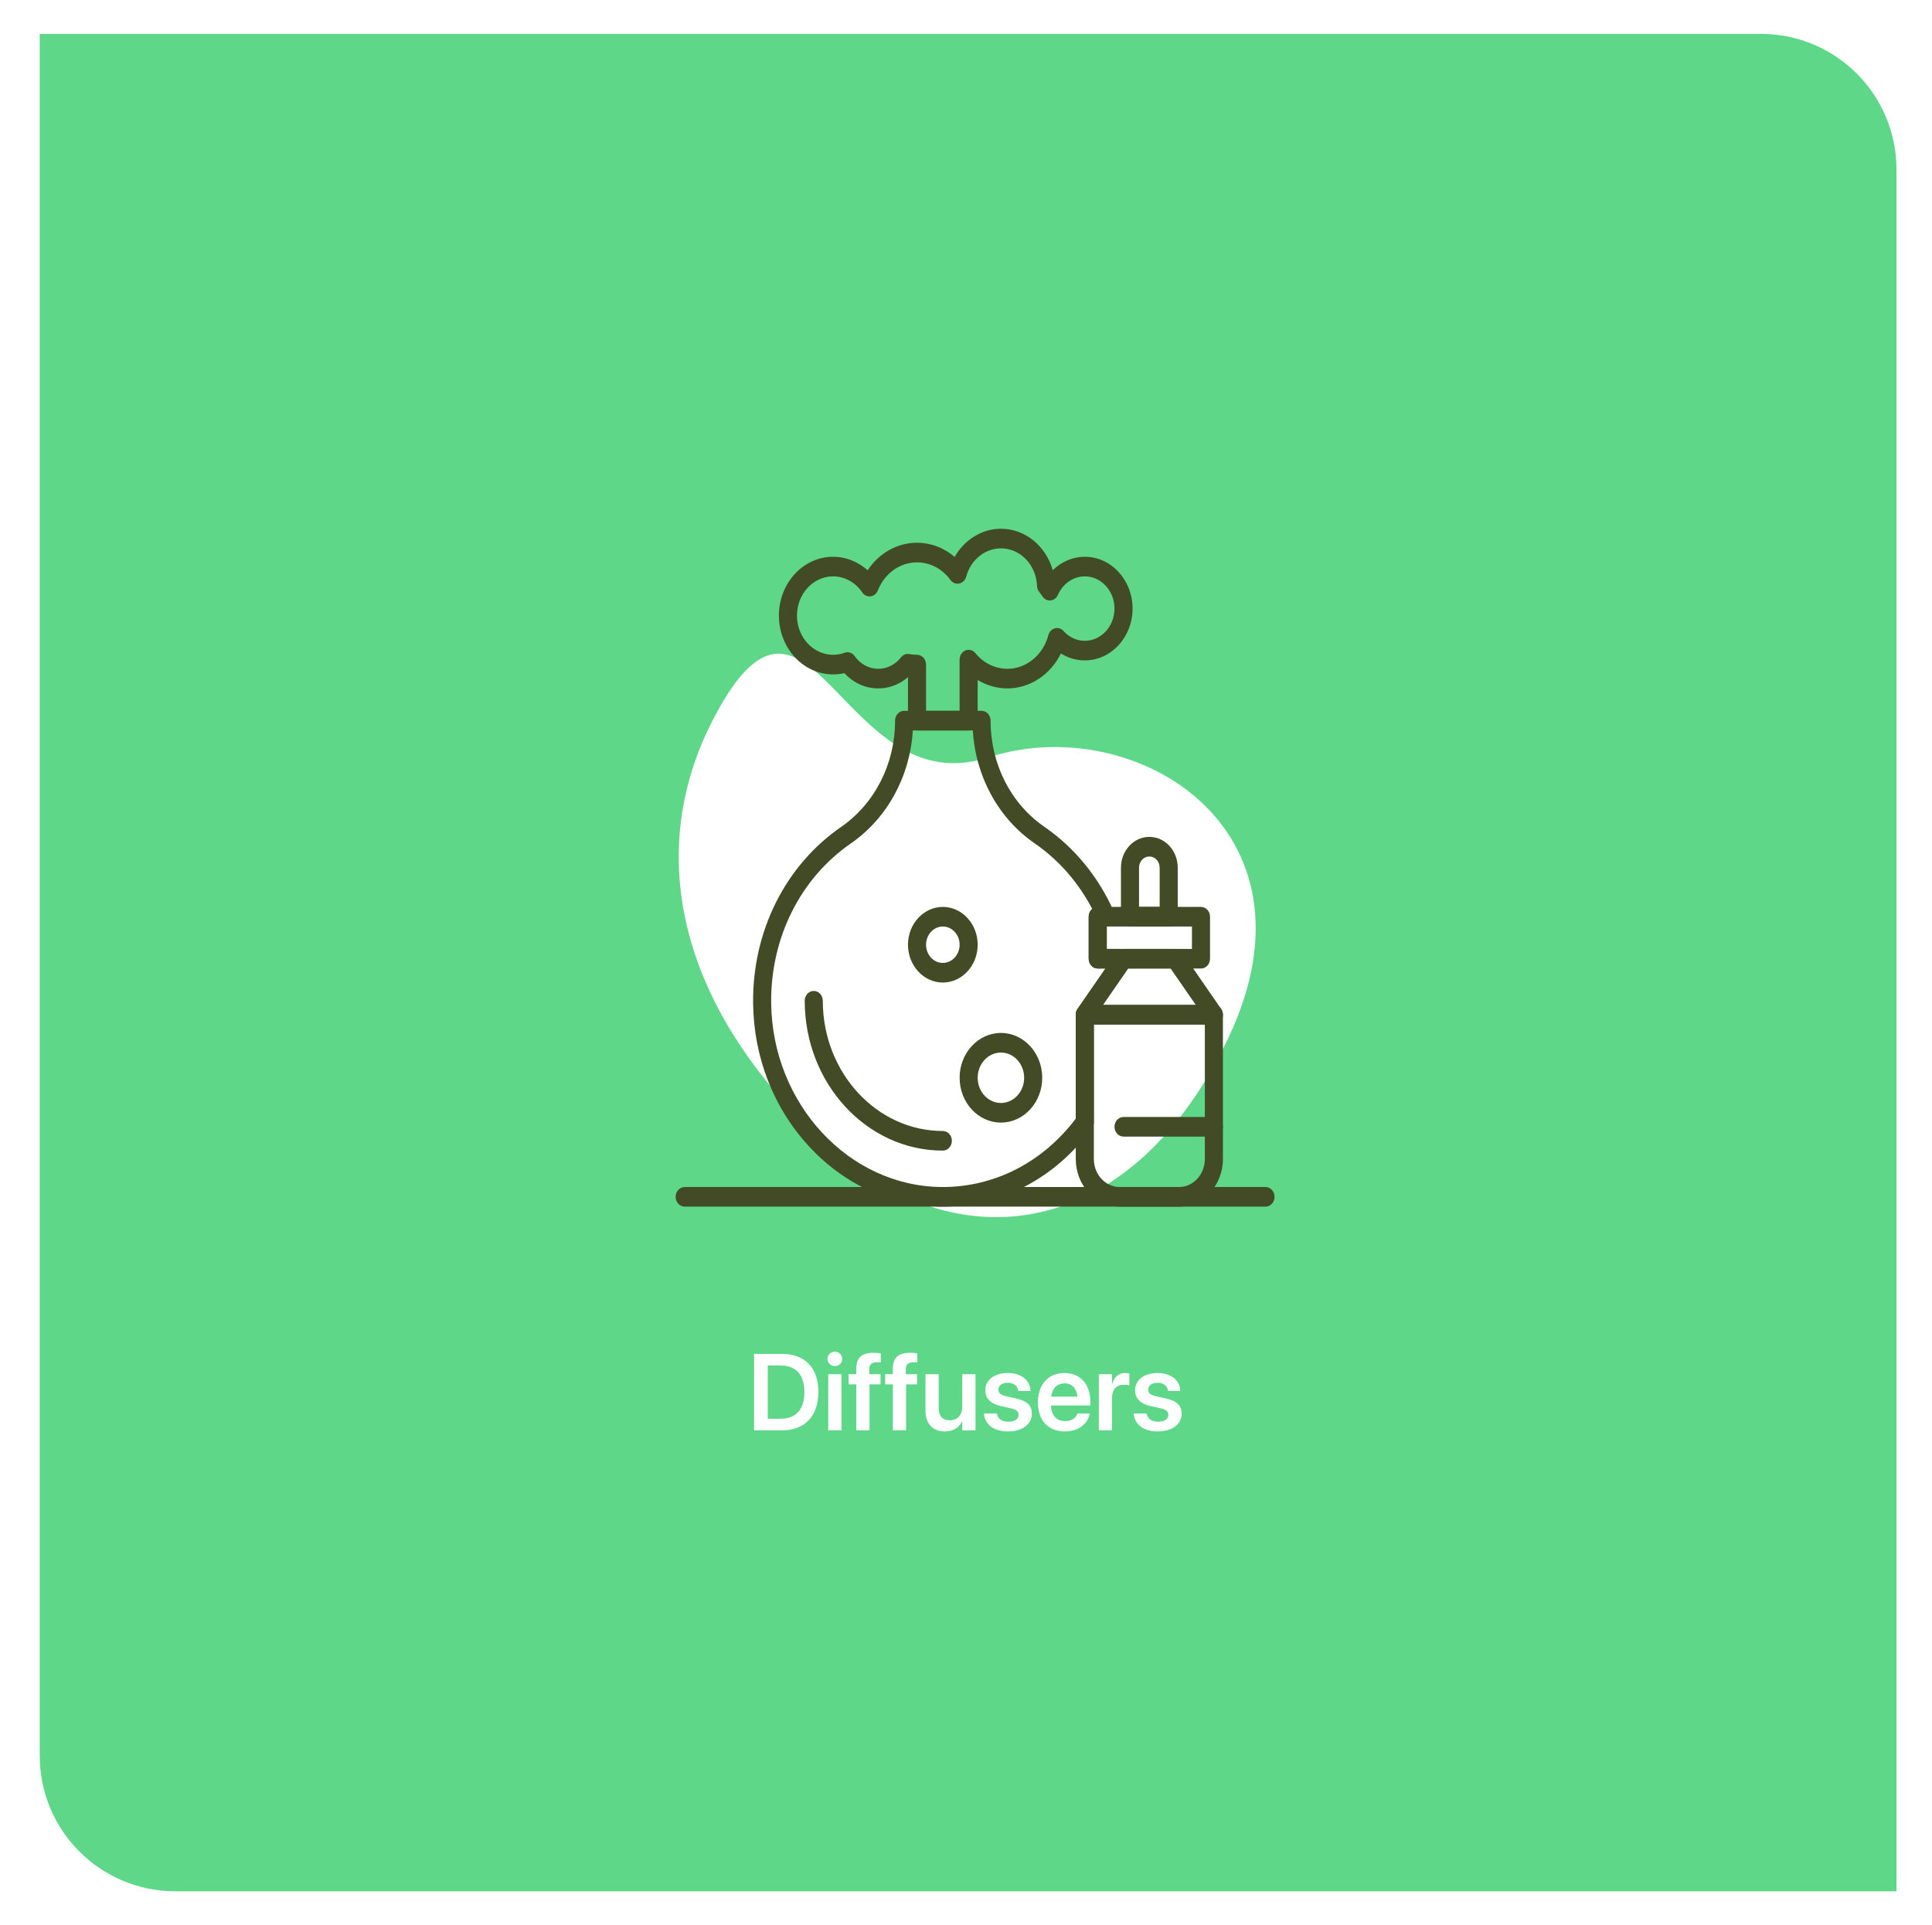 <svg width="285" height="284" viewBox="0 0 285 284" fill="none" xmlns="http://www.w3.org/2000/svg">
<g filter="url(#filter0_d_106_32832)">
<path d="M3.86 3H257.762C268.808 3 277.762 11.954 277.762 23V277H23.86C12.815 277 3.86 268.046 3.86 257V3Z" fill="#5FD788"/>
</g>
<path fill-rule="evenodd" clip-rule="evenodd" d="M122.212 169.049C102.05 151.024 93.801 127.531 105.476 105.588C119.471 79.287 124.263 118.726 145.752 111.743C167.241 104.759 195.874 122.117 181.229 153.046C167.52 181.999 142.375 187.074 122.212 169.049Z" fill="white"/>
<path d="M172.402 136.678H166.69C165.954 136.678 165.357 136.03 165.357 135.232V128.001C165.357 125.494 167.236 123.455 169.546 123.455C171.856 123.455 173.735 125.494 173.735 128.001V135.232C173.735 136.03 173.138 136.678 172.402 136.678H172.402ZM168.023 133.786H171.069V128.001C171.069 127.089 170.386 126.348 169.546 126.348C168.706 126.348 168.023 127.089 168.023 128.001V133.786Z" fill="#424B25"/>
<path d="M139.082 178H139.082L138.879 177.999C131.534 177.943 124.602 174.794 119.361 169.134C114.118 163.474 111.183 155.967 111.095 147.998C110.979 137.411 115.827 127.691 124.064 121.998C129.056 118.546 132.038 112.681 132.038 106.307C132.038 105.509 132.635 104.861 133.37 104.861H144.795C145.53 104.861 146.127 105.509 146.127 106.307C146.127 112.694 149.093 118.549 154.061 121.969C158.508 125.032 162.058 129.368 164.332 134.514C164.444 134.725 164.508 134.971 164.508 135.232C164.508 135.999 163.958 136.626 163.263 136.675L163.264 139.984H165.122C165.749 139.984 166.291 140.458 166.425 141.122C166.474 141.366 166.522 141.61 166.565 141.856C166.635 142.257 166.548 142.671 166.322 142.997L161.36 150.177V165.522C161.36 165.847 161.259 166.163 161.074 166.418C155.726 173.778 147.71 178 139.083 178L139.082 178ZM134.658 107.752C134.24 114.553 130.881 120.714 125.495 124.436C118.042 129.588 113.654 138.383 113.76 147.964C113.923 162.825 125.2 175.001 138.898 175.107L139.081 175.107C146.735 175.107 153.856 171.435 158.693 165.014V149.694C158.693 149.382 158.787 149.077 158.96 148.827L163.073 142.876H161.93C161.195 142.876 160.598 142.228 160.598 141.43V135.232C160.598 134.764 160.802 134.349 161.119 134.085C159.07 130.162 156.163 126.844 152.631 124.412C147.266 120.718 143.921 114.567 143.505 107.753L134.658 107.752Z" fill="#424B25"/>
<path d="M173.925 178H165.167C161.597 178 158.693 174.848 158.693 170.975V149.694C158.693 148.895 159.29 148.247 160.026 148.247H179.067C179.803 148.247 180.4 148.895 180.4 149.694V170.975C180.4 174.848 177.495 178 173.926 178H173.925ZM161.358 151.14V170.975C161.358 173.253 163.067 175.107 165.166 175.107H173.925C176.025 175.107 177.733 173.253 177.733 170.975V151.14H161.358Z" fill="#424B25"/>
<path d="M179.066 151.14H160.025C159.52 151.14 159.058 150.831 158.832 150.341C158.607 149.851 158.656 149.265 158.958 148.826L164.67 140.562C164.922 140.198 165.317 139.983 165.737 139.983H173.353C173.772 139.983 174.167 140.197 174.419 140.562L180.131 148.826C180.434 149.265 180.483 149.851 180.257 150.341C180.031 150.831 179.569 151.14 179.065 151.14H179.066ZM162.691 148.248H176.4L172.687 142.876H166.404L162.691 148.248Z" fill="#424B25"/>
<path d="M177.163 142.876H161.931C161.195 142.876 160.598 142.228 160.598 141.43V135.232C160.598 134.433 161.195 133.785 161.931 133.785H177.163C177.899 133.785 178.496 134.433 178.496 135.232V141.43C178.496 142.228 177.899 142.876 177.163 142.876ZM163.264 139.984H175.83V136.678H163.264V139.984Z" fill="#424B25"/>
<path d="M186.682 178H101C100.264 178 99.667 177.352 99.667 176.554C99.667 175.755 100.264 175.107 101 175.107H186.682C187.418 175.107 188.015 175.755 188.015 176.554C188.015 177.352 187.418 178 186.682 178Z" fill="#424B25"/>
<path d="M142.889 107.752H135.273C134.537 107.752 133.94 107.104 133.94 106.306V99.896C132.705 100.962 131.167 101.554 129.561 101.554C127.656 101.554 125.88 100.742 124.563 99.297C124.016 99.424 123.459 99.488 122.897 99.488C118.487 99.488 114.9 95.595 114.9 90.81C114.9 86.025 118.487 82.132 122.897 82.132C124.769 82.132 126.574 82.856 127.994 84.128C129.652 81.611 132.343 80.066 135.273 80.066C137.321 80.066 139.261 80.811 140.826 82.16C142.255 79.633 144.832 78 147.65 78C151.247 78 154.291 80.555 155.295 84.119C156.571 82.867 158.254 82.132 160.026 82.132C163.91 82.132 167.071 85.561 167.071 89.777C167.071 93.992 163.91 97.421 160.026 97.421C158.766 97.421 157.561 97.066 156.502 96.4C154.972 99.511 151.943 101.553 148.602 101.553C147.052 101.553 145.546 101.117 144.222 100.31V106.305C144.222 107.104 143.625 107.752 142.889 107.752L142.889 107.752ZM136.606 104.86H141.557V97.308C141.557 96.707 141.9 96.168 142.418 95.955C142.937 95.743 143.523 95.901 143.889 96.352C145.083 97.819 146.8 98.661 148.602 98.661C151.4 98.661 153.886 96.622 154.647 93.701C154.777 93.204 155.141 92.819 155.603 92.692C156.065 92.566 156.554 92.716 156.886 93.087C157.718 94.017 158.833 94.529 160.026 94.529C162.441 94.529 164.405 92.397 164.405 89.777C164.405 87.157 162.441 85.025 160.026 85.025C158.34 85.025 156.785 86.095 156.063 87.752C155.86 88.219 155.443 88.532 154.969 88.575C154.495 88.617 154.035 88.383 153.764 87.959C153.624 87.742 153.471 87.53 153.307 87.33C153.105 87.081 152.987 86.764 152.974 86.433C152.855 83.326 150.516 80.893 147.65 80.893C145.293 80.893 143.187 82.607 142.53 85.062C142.392 85.582 141.996 85.974 141.506 86.078C141.016 86.182 140.514 85.98 140.205 85.556C139.003 83.906 137.206 82.959 135.273 82.959C132.754 82.959 130.487 84.585 129.495 87.102C129.308 87.579 128.897 87.91 128.422 87.97C127.947 88.031 127.478 87.808 127.195 87.39C126.193 85.909 124.586 85.025 122.897 85.025C119.957 85.025 117.566 87.62 117.566 90.81C117.566 94 119.957 96.595 122.897 96.595C123.474 96.595 124.046 96.494 124.594 96.294C125.135 96.097 125.732 96.296 126.078 96.788C126.915 97.979 128.185 98.662 129.561 98.662C130.851 98.662 132.071 98.047 132.906 96.975C133.213 96.581 133.69 96.395 134.158 96.486C134.532 96.559 134.907 96.595 135.273 96.595C136.009 96.595 136.606 97.243 136.606 98.042L136.606 104.86Z" fill="#424B25"/>
<path d="M139.082 169.735C127.848 169.735 118.709 159.818 118.709 147.629C118.709 146.83 119.306 146.182 120.042 146.182C120.778 146.182 121.375 146.83 121.375 147.629C121.375 158.223 129.319 166.843 139.083 166.843C139.818 166.843 140.415 167.491 140.415 168.29C140.415 169.088 139.818 169.736 139.083 169.736L139.082 169.735Z" fill="#424B25"/>
<path d="M139.082 144.942C136.247 144.942 133.941 142.44 133.941 139.364C133.941 136.288 136.247 133.786 139.082 133.786C141.917 133.786 144.223 136.288 144.223 139.364C144.223 142.44 141.917 144.942 139.082 144.942ZM139.082 136.678C137.717 136.678 136.607 137.883 136.607 139.364C136.607 140.845 137.717 142.05 139.082 142.05C140.447 142.05 141.558 140.845 141.558 139.364C141.558 137.883 140.447 136.678 139.082 136.678Z" fill="#424B25"/>
<path d="M147.651 165.602C144.291 165.602 141.558 162.637 141.558 158.991C141.558 155.345 144.291 152.379 147.651 152.379C151.011 152.379 153.744 155.345 153.744 158.991C153.744 162.637 151.011 165.602 147.651 165.602ZM147.651 155.272C145.761 155.272 144.223 156.94 144.223 158.991C144.223 161.042 145.761 162.71 147.651 162.71C149.541 162.71 151.078 161.042 151.078 158.991C151.078 156.94 149.541 155.272 147.651 155.272Z" fill="#424B25"/>
<path d="M179.066 167.669H165.738C165.002 167.669 164.405 167.021 164.405 166.223C164.405 165.424 165.002 164.776 165.738 164.776H179.066C179.802 164.776 180.399 165.424 180.399 166.223C180.399 167.021 179.802 167.669 179.066 167.669Z" fill="#424B25"/>
<path d="M111.242 211H115.359C118.734 211 120.719 208.906 120.719 205.336V205.32C120.719 201.758 118.719 199.727 115.359 199.727H111.242V211ZM113.258 209.297V201.43H115.148C117.391 201.43 118.664 202.812 118.664 205.328V205.344C118.664 207.914 117.414 209.297 115.148 209.297H113.258ZM123.156 201.531C123.766 201.531 124.234 201.047 124.234 200.469C124.234 199.875 123.766 199.398 123.156 199.398C122.547 199.398 122.07 199.875 122.07 200.469C122.07 201.047 122.547 201.531 123.156 201.531ZM122.18 211H124.125V202.719H122.18V211ZM126.32 211H128.266V204.219H129.891V202.719H128.227V201.984C128.227 201.312 128.578 200.961 129.336 200.961C129.547 200.961 129.766 200.977 129.922 201V199.641C129.68 199.594 129.266 199.562 128.883 199.562C127.086 199.562 126.32 200.312 126.32 201.93V202.719H125.188V204.219H126.32V211ZM131.711 211H133.656V204.219H135.281V202.719H133.617V201.984C133.617 201.312 133.969 200.961 134.727 200.961C134.938 200.961 135.156 200.977 135.312 201V199.641C135.07 199.594 134.656 199.562 134.273 199.562C132.477 199.562 131.711 200.312 131.711 201.93V202.719H130.578V204.219H131.711V211ZM139.383 211.164C140.633 211.164 141.484 210.586 141.914 209.703H141.953V211H143.898V202.719H141.953V207.516C141.953 208.719 141.242 209.523 140.125 209.523C139.016 209.523 138.469 208.859 138.469 207.688V202.719H136.523V208.07C136.523 209.992 137.562 211.164 139.383 211.164ZM148.734 211.164C150.766 211.164 152.211 210.117 152.211 208.555V208.547C152.211 207.344 151.547 206.672 149.836 206.289L148.453 205.984C147.594 205.789 147.273 205.477 147.273 205V204.992C147.273 204.383 147.812 203.984 148.672 203.984C149.578 203.984 150.109 204.469 150.195 205.133L150.203 205.195H152.016L152.008 205.109C151.938 203.68 150.734 202.547 148.672 202.547C146.672 202.547 145.352 203.57 145.352 205.086V205.094C145.352 206.32 146.148 207.094 147.734 207.445L149.109 207.75C149.969 207.945 150.258 208.227 150.258 208.727V208.734C150.258 209.344 149.688 209.727 148.742 209.727C147.758 209.727 147.219 209.305 147.07 208.594L147.055 208.523H145.141L145.148 208.594C145.32 210.133 146.562 211.164 148.734 211.164ZM157.094 211.164C159.258 211.164 160.477 209.883 160.734 208.609L160.758 208.523H158.938L158.922 208.578C158.734 209.133 158.102 209.648 157.133 209.648C155.867 209.648 155.07 208.789 155.039 207.336H160.836V206.711C160.836 204.211 159.367 202.547 157 202.547C154.633 202.547 153.109 204.266 153.109 206.875V206.883C153.109 209.516 154.609 211.164 157.094 211.164ZM157.023 204.07C158.055 204.07 158.805 204.727 158.945 206.039H155.062C155.219 204.766 155.992 204.07 157.023 204.07ZM162.094 211H164.039V206.195C164.039 204.969 164.703 204.273 165.805 204.273C166.133 204.273 166.43 204.32 166.594 204.383V202.625C166.445 202.586 166.219 202.547 165.977 202.547C165.023 202.547 164.336 203.148 164.078 204.148H164.039V202.719H162.094V211ZM170.828 211.164C172.859 211.164 174.305 210.117 174.305 208.555V208.547C174.305 207.344 173.641 206.672 171.93 206.289L170.547 205.984C169.688 205.789 169.367 205.477 169.367 205V204.992C169.367 204.383 169.906 203.984 170.766 203.984C171.672 203.984 172.203 204.469 172.289 205.133L172.297 205.195H174.109L174.102 205.109C174.031 203.68 172.828 202.547 170.766 202.547C168.766 202.547 167.445 203.57 167.445 205.086V205.094C167.445 206.32 168.242 207.094 169.828 207.445L171.203 207.75C172.062 207.945 172.352 208.227 172.352 208.727V208.734C172.352 209.344 171.781 209.727 170.836 209.727C169.852 209.727 169.312 209.305 169.164 208.594L169.148 208.523H167.234L167.242 208.594C167.414 210.133 168.656 211.164 170.828 211.164Z" fill="white"/>
<defs>
<filter id="filter0_d_106_32832" x="0.86" y="0" width="283.902" height="284" filterUnits="userSpaceOnUse" color-interpolation-filters="sRGB">
<feFlood flood-opacity="0" result="BackgroundImageFix"/>
<feColorMatrix in="SourceAlpha" type="matrix" values="0 0 0 0 0 0 0 0 0 0 0 0 0 0 0 0 0 0 127 0" result="hardAlpha"/>
<feOffset dx="2" dy="2"/>
<feGaussianBlur stdDeviation="2.5"/>
<feComposite in2="hardAlpha" operator="out"/>
<feColorMatrix type="matrix" values="0 0 0 0 0 0 0 0 0 0 0 0 0 0 0 0 0 0 0.15 0"/>
<feBlend mode="normal" in2="BackgroundImageFix" result="effect1_dropShadow_106_32832"/>
<feBlend mode="normal" in="SourceGraphic" in2="effect1_dropShadow_106_32832" result="shape"/>
</filter>
</defs>
</svg>
